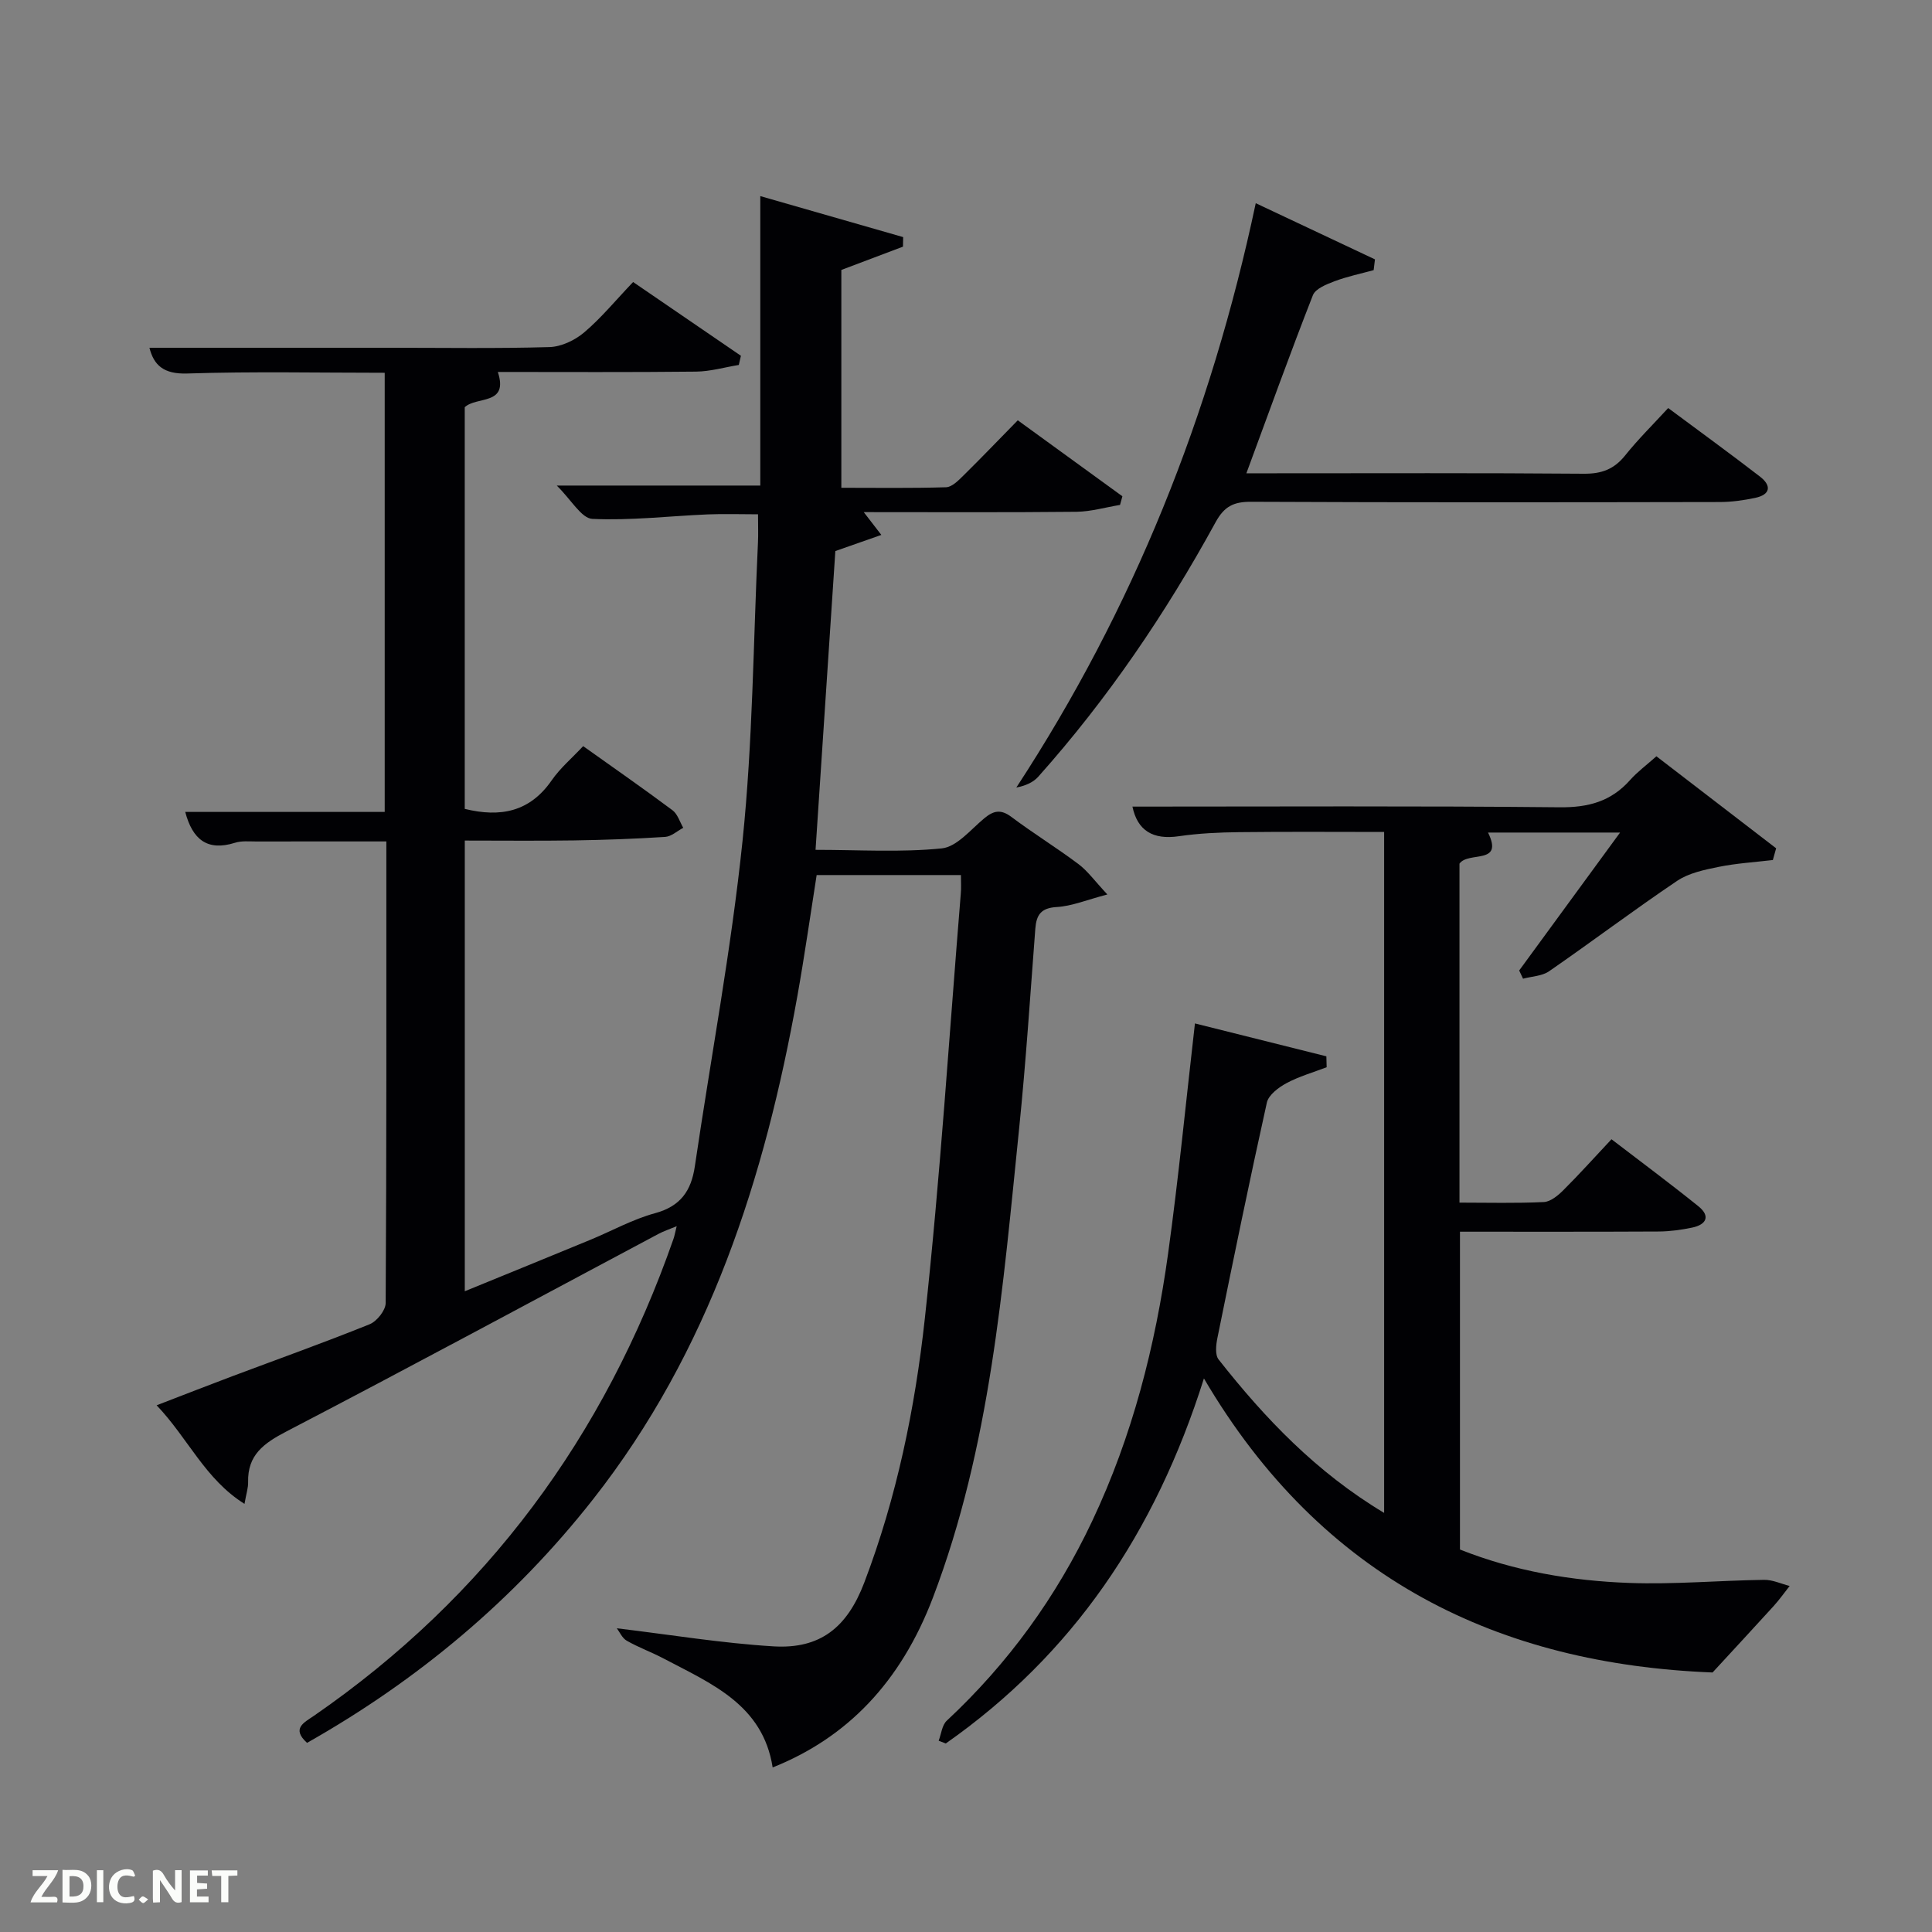 <svg enable-background="new 0 0 400 400" viewBox="0 0 400 400" xmlns="http://www.w3.org/2000/svg"><rect x="0" y="0" width="400" height="400" fill="#808080" stroke="none"/><path d="m198.95 181.17c-10.28 0-19.9 0-29.87 0-1.33 8.42-2.51 16.76-3.99 25.04-6.75 37.71-18.21 73.54-42.3 104.2-16.35 20.81-36.27 37.45-59.22 50.43-3.28-2.98-.65-4.18 1.45-5.62 35.73-24.68 60.16-57.87 74.42-98.73.21-.6.32-1.24.66-2.62-1.6.67-2.73 1.04-3.76 1.59-25.68 13.67-51.27 27.5-77.08 40.93-4.66 2.43-8.03 4.85-7.89 10.49.03 1.13-.36 2.27-.75 4.48-8.2-5.15-11.63-13.52-18.19-20.41 5.7-2.19 10.69-4.15 15.7-6.03 9.48-3.56 19.02-6.96 28.4-10.75 1.5-.61 3.31-2.88 3.32-4.39.19-31.66.14-63.31.14-95.57-9.06 0-17.97-.01-26.88.01-1.5 0-3.09-.17-4.47.27-5.71 1.79-8.78-.67-10.29-6.39h41.3c0-30.45 0-60.5 0-90.92-13.69 0-27.3-.29-40.9.15-4.9.16-6.91-1.75-7.81-5.33h49.82c11 0 22 .18 32.99-.14 2.46-.07 5.28-1.41 7.2-3.04 3.52-2.98 6.49-6.62 10.13-10.43 7.49 5.12 14.91 10.19 22.32 15.27-.15.63-.29 1.27-.44 1.9-2.95.48-5.9 1.35-8.86 1.38-13.65.15-27.3.07-41.03.07 2.3 6.98-4.4 4.98-6.85 7.3v83.16c7.42 1.82 13.49.61 18-5.91 1.76-2.54 4.21-4.61 6.52-7.08 6.39 4.55 12.51 8.81 18.49 13.27 1.06.79 1.51 2.4 2.23 3.64-1.24.65-2.45 1.79-3.73 1.88-6.29.41-12.6.63-18.9.73-7.45.11-14.91.03-22.6.03v93.31c8.92-3.65 17.49-7.14 26.04-10.67 4.45-1.84 8.74-4.24 13.35-5.49 5.29-1.44 7.49-4.63 8.24-9.71 3.31-22.48 7.54-44.86 9.88-67.44 2.12-20.48 2.22-41.17 3.19-61.77.08-1.65.01-3.31.01-5.78-3.6 0-7.02-.12-10.42.02-7.97.34-15.95 1.3-23.88.93-2.26-.11-4.34-3.93-7.37-6.9h42.14c0-19.66 0-39.38 0-59.93 9.86 2.83 19.72 5.66 29.58 8.49-.01.66-.03 1.32-.04 1.98-4.19 1.58-8.37 3.16-12.76 4.82v45.1c7.19 0 14.44.11 21.68-.11 1.22-.04 2.55-1.39 3.57-2.4 3.68-3.62 7.24-7.34 11.28-11.46 7.39 5.37 14.52 10.55 21.66 15.73-.16.6-.33 1.19-.49 1.79-3 .49-6 1.38-9.01 1.42-14.49.15-28.98.07-44.05.07 1.19 1.54 2.09 2.72 3.64 4.72-3.2 1.12-5.88 2.06-9.52 3.34-1.32 19.94-2.69 40.58-4.1 61.86 8.97 0 17.62.56 26.13-.3 3.12-.32 5.99-3.89 8.78-6.21 1.94-1.62 3.44-1.95 5.63-.31 4.52 3.39 9.36 6.37 13.88 9.76 1.91 1.43 3.36 3.48 6 6.3-4.29 1.12-7.35 2.42-10.48 2.6-3.29.19-4.22 1.64-4.44 4.51-1.05 13.76-1.94 27.53-3.34 41.25-3.36 32.88-5.95 65.95-17.86 97.23-6.68 17.53-17.78 29.01-33.18 35.15-2.02-13-12.73-17.36-22.59-22.56-2.49-1.32-5.18-2.28-7.62-3.68-.95-.54-1.48-1.82-2.05-2.57 11.1 1.33 21.72 3.09 32.42 3.74 9.7.59 15.27-3.93 18.8-13.18 6.73-17.66 10.52-36.11 12.55-54.72 3.19-29.23 5.04-58.6 7.44-87.92.11-1.13.03-2.28.03-3.87z" fill="#010104"/><path d="m194.34 360.4c.54-1.4.69-3.23 1.68-4.15 12.71-11.85 22.7-25.65 30.11-41.34 8.31-17.58 13.06-36.21 15.71-55.36 2.16-15.61 3.68-31.31 5.56-47.66 9.05 2.27 18.13 4.54 27.21 6.81.02.75.04 1.51.06 2.26-2.8 1.07-5.72 1.9-8.34 3.31-1.63.88-3.69 2.43-4.04 4.01-3.6 16.19-6.93 32.44-10.23 48.69-.3 1.45-.53 3.53.24 4.5 9.61 12.21 20.25 23.36 34.27 31.76 0-47.15 0-93.82 0-140.98-9.89 0-19.97-.08-30.06.04-4.15.05-8.33.24-12.43.84-5.37.79-8.58-1.16-9.62-6.13 29.39 0 58.93-.16 88.46.14 5.93.06 10.63-1.21 14.56-5.63 1.52-1.71 3.4-3.09 5.46-4.93 8.39 6.44 16.59 12.75 24.79 19.05-.23.81-.46 1.62-.68 2.43-3.75.45-7.54.67-11.23 1.42-2.96.6-6.18 1.27-8.6 2.9-8.97 6.04-17.6 12.56-26.5 18.71-1.46 1.01-3.58 1.05-5.39 1.54-.27-.57-.53-1.13-.8-1.7 6.83-9.34 13.65-18.67 20.89-28.56-9.54 0-18.41 0-27.34 0 3.33 6.77-4.07 3.82-5.91 6.44v70.18c5.93 0 11.71.16 17.46-.12 1.4-.07 2.94-1.35 4.04-2.45 3.3-3.29 6.42-6.76 9.97-10.55 6 4.6 12.09 9.12 17.99 13.87 2.53 2.03 1.68 3.8-1.28 4.42-2.26.47-4.59.79-6.9.81-13.63.07-27.26.04-41.18.04v65.8c11.27 4.48 23.07 6.48 35.04 6.92 9.29.34 18.61-.51 27.92-.64 1.76-.03 3.54.82 5.3 1.27-1.1 1.39-2.13 2.84-3.31 4.15-4.07 4.48-8.19 8.91-12.65 13.76-44.09-1.73-80.84-19.2-105.31-60.88-10.12 32.06-27.2 57.17-53.45 75.58-.48-.2-.97-.39-1.47-.57z" fill="#010104"/><path d="m259.99 42.07c8.72 4.11 16.7 7.87 24.68 11.63-.09.74-.18 1.49-.27 2.23-2.7.74-5.46 1.31-8.07 2.29-1.67.63-3.97 1.54-4.51 2.9-4.71 12.02-9.08 24.17-13.77 36.87h5.39c21.5 0 43-.09 64.49.09 3.69.03 6.26-.94 8.55-3.8 2.69-3.36 5.77-6.39 8.9-9.8 6.52 4.85 12.83 9.43 19 14.19 2.41 1.86 2.22 3.73-.99 4.41-2.41.51-4.91.86-7.38.86-32.33.06-64.66.1-96.99-.05-3.61-.02-5.55.95-7.34 4.22-10.33 18.88-22.37 36.62-36.73 52.71-1.06 1.19-2.68 1.87-4.53 2.23 24.2-37.01 40.25-77.06 49.57-120.98z" fill="#010104"/><g fill="#fbfcfa"><path d="m37.59 393.81c-.92.31-1.52.05-2-.78-.7-1.2-1.52-2.34-2.47-3.78v4.59c-.55.03-.95.05-1.41.07-.03-.37-.06-.64-.06-.91 0-1.91 0-3.81 0-5.7 1.13-.41 1.77-.03 2.29.91.62 1.11 1.38 2.14 2.31 3.19v-4.2h1.35v6.61z"/><path d="m12.94 393.88v-6.75c1.9.19 3.93-.54 5.37 1.29.8 1.01.78 2.88.03 3.97-1.37 1.97-3.4 1.51-5.4 1.49m1.45-1.22c2.04.12 2.92-.58 2.89-2.21-.03-1.51-.98-2.19-2.89-2z"/><path d="m11.81 393.87h-5.49c.68-2.18 2.47-3.48 3.51-5.45h-3.08v-1.21h5.29c-.71 2.13-2.44 3.48-3.47 5.51.86 0 1.63.04 2.39-.01.79-.05 1.14.21.85 1.16"/><path d="m39.33 393.86v-6.61h3.7v1.07h-2.22v1.52c.68.04 1.34.09 2.07.13v1.07c-.72.05-1.38.09-2.1.14v1.48h2.4v1.19h-3.85z"/><path d="m27.71 388.56c-1.15-.3-2.46-.61-3.1.64-.37.73-.41 1.93-.06 2.67.63 1.35 1.99.93 3.17.68.35.94-.01 1.32-.93 1.46-1.62.25-3.05-.27-3.76-1.48-.72-1.24-.6-3.03.31-4.17.88-1.11 2.71-1.7 4-1.16.32.13.44.74.65 1.12-.1.08-.19.16-.28.24"/><path d="m49.15 387.24v1.07c-.59.02-1.17.05-1.87.08v5.44h-1.48v-5.44h-1.85c-.05-.4-.08-.73-.13-1.15z"/><path d="m20.06 387.21h1.33v6.62h-1.33z"/><path d="m30.68 393.25c-.49.38-.8.79-1.05.76-.32-.05-.6-.45-.9-.7.26-.24.51-.64.8-.67.29-.04.62.3 1.15.61"/></g></svg>